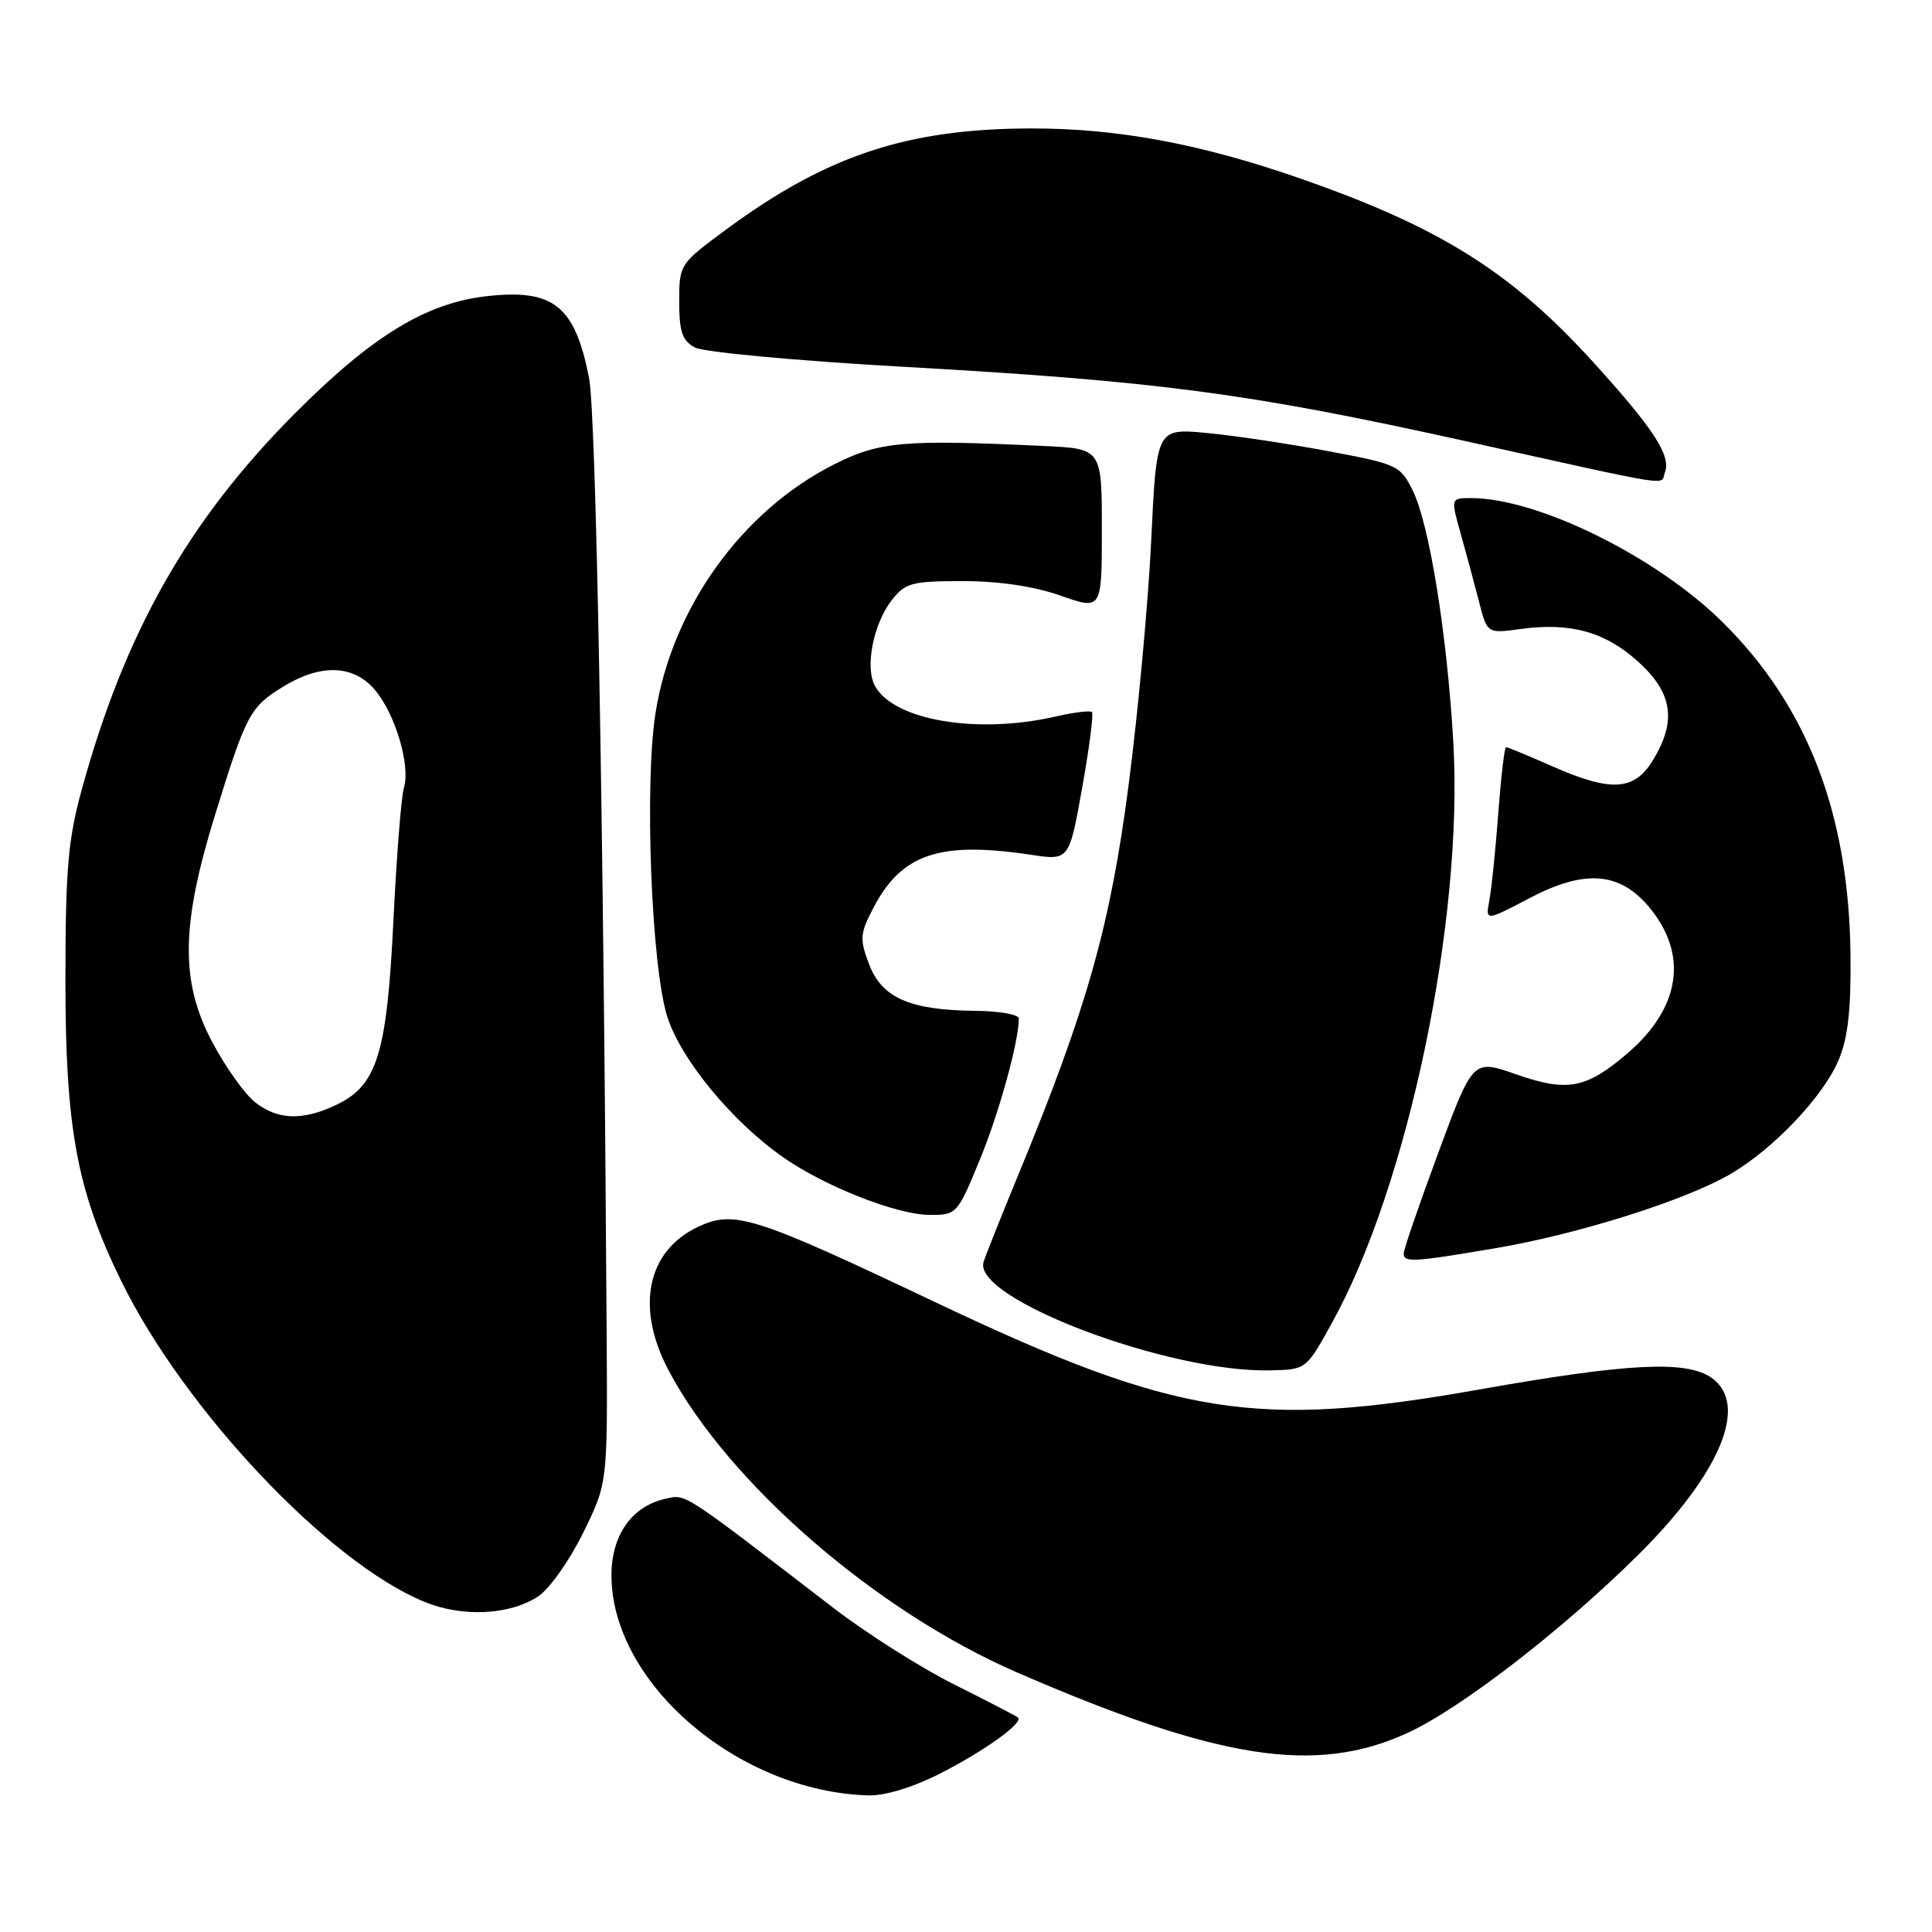 <?xml version="1.0" encoding="UTF-8" standalone="no"?>
<!DOCTYPE svg PUBLIC "-//W3C//DTD SVG 1.1//EN" "http://www.w3.org/Graphics/SVG/1.1/DTD/svg11.dtd" >
<svg xmlns="http://www.w3.org/2000/svg" xmlns:xlink="http://www.w3.org/1999/xlink" version="1.1" viewBox="0 0 256 256">
 <g >
 <path fill="currentColor"
d=" M 124.59 234.99 C 130.46 232.00 135.64 228.28 134.89 227.59 C 134.68 227.39 130.88 225.42 126.45 223.21 C 122.02 220.99 114.82 216.43 110.45 213.07 C 90.09 197.42 90.95 197.98 88.16 198.60 C 83.69 199.60 81.00 203.45 81.02 208.81 C 81.09 223.08 97.88 237.42 115.09 237.90 C 117.27 237.96 121.00 236.82 124.59 234.99 Z  M 186.47 229.64 C 193.51 226.42 207.02 215.99 217.08 206.02 C 228.01 195.17 231.78 186.06 226.78 182.56 C 223.45 180.23 215.73 180.62 196.04 184.11 C 166.37 189.37 155.87 187.69 124.02 172.59 C 99.77 161.08 97.28 160.30 92.44 162.59 C 85.71 165.79 84.19 173.29 88.60 181.60 C 96.52 196.54 116.10 213.51 134.77 221.61 C 161.48 233.20 174.34 235.19 186.47 229.64 Z  M 71.31 211.53 C 72.78 210.57 75.45 206.80 77.24 203.17 C 80.50 196.55 80.50 196.55 80.39 177.52 C 79.97 108.52 78.99 54.81 78.05 50.06 C 76.16 40.49 73.35 38.25 64.46 39.25 C 56.41 40.16 49.24 44.56 38.96 54.90 C 24.89 69.05 16.51 83.88 10.82 104.67 C 9.01 111.29 8.67 115.21 8.67 130.00 C 8.67 149.50 10.20 157.76 16.03 169.67 C 24.38 186.76 43.55 207.06 56.23 212.25 C 61.28 214.32 67.51 214.02 71.31 211.53 Z  M 176.47 175.33 C 186.58 157.10 193.93 121.92 192.57 98.33 C 191.75 84.07 189.40 69.48 187.21 65.03 C 185.56 61.67 185.18 61.50 176.00 59.78 C 170.78 58.80 163.52 57.71 159.88 57.37 C 153.25 56.75 153.25 56.75 152.54 71.62 C 152.15 79.81 150.80 94.40 149.54 104.06 C 147.12 122.67 144.01 133.67 135.00 155.50 C 132.73 161.00 130.63 166.27 130.33 167.21 C 128.80 172.04 154.78 181.89 168.28 181.58 C 173.07 181.48 173.07 181.48 176.47 175.33 Z  M 198.07 165.41 C 209.02 163.57 223.38 159.04 229.34 155.54 C 235.03 152.20 241.56 145.32 243.61 140.50 C 244.86 137.55 245.28 133.88 245.20 126.50 C 244.99 107.85 239.51 93.58 228.27 82.46 C 219.49 73.76 203.76 66.00 194.93 66.00 C 192.22 66.00 192.22 66.00 193.56 70.75 C 194.29 73.36 195.38 77.40 195.98 79.73 C 197.06 83.95 197.06 83.95 201.46 83.35 C 208.09 82.44 212.67 83.71 217.06 87.67 C 221.64 91.81 222.20 95.53 219.01 100.75 C 216.53 104.81 213.47 104.98 205.60 101.50 C 202.49 100.13 199.77 99.00 199.56 99.00 C 199.35 99.00 198.89 102.94 198.53 107.75 C 198.17 112.56 197.64 117.75 197.35 119.29 C 196.82 122.08 196.82 122.08 202.76 118.96 C 209.97 115.19 214.59 115.53 218.47 120.14 C 223.75 126.42 222.71 133.52 215.64 139.58 C 210.16 144.27 207.67 144.73 200.85 142.34 C 195.17 140.35 195.17 140.35 190.58 152.75 C 188.06 159.57 186.00 165.56 186.00 166.07 C 186.00 167.32 187.11 167.26 198.07 165.41 Z  M 129.80 153.75 C 132.38 147.49 135.00 138.01 135.00 134.95 C 135.00 134.43 132.41 133.97 129.25 133.94 C 120.59 133.86 116.85 132.23 115.17 127.79 C 113.89 124.43 113.94 123.73 115.70 120.35 C 119.44 113.14 124.45 111.44 136.59 113.26 C 141.67 114.03 141.67 114.03 143.39 104.40 C 144.34 99.11 144.92 94.59 144.69 94.35 C 144.45 94.12 142.29 94.39 139.88 94.94 C 129.48 97.34 118.38 95.45 115.92 90.86 C 114.59 88.37 115.74 82.60 118.19 79.49 C 119.96 77.23 120.85 77.00 127.60 77.00 C 132.39 77.00 137.01 77.69 140.52 78.92 C 146.00 80.85 146.00 80.85 146.00 70.15 C 146.00 59.45 146.00 59.45 138.25 59.09 C 119.67 58.22 116.53 58.50 110.47 61.56 C 98.25 67.74 89.02 80.63 86.85 94.54 C 85.38 103.99 86.31 128.02 88.41 134.69 C 90.20 140.38 97.06 148.69 103.85 153.40 C 109.42 157.26 118.82 160.95 123.16 160.98 C 126.76 161.00 126.86 160.89 129.80 153.75 Z  M 220.61 62.58 C 221.45 60.39 219.13 56.82 211.16 48.04 C 200.24 36.01 190.81 30.10 172.23 23.63 C 159.08 19.05 148.02 17.00 136.64 17.02 C 120.23 17.05 109.56 20.58 96.25 30.39 C 90.04 34.97 90.00 35.03 90.00 39.96 C 90.00 43.98 90.40 45.14 92.09 46.05 C 93.24 46.66 105.50 47.80 119.34 48.58 C 153.43 50.50 165.33 52.07 194.00 58.41 C 222.80 64.79 219.93 64.34 220.61 62.58 Z  M 33.81 146.06 C 32.45 145.00 29.92 141.45 28.17 138.17 C 23.86 130.09 23.95 122.64 28.54 107.83 C 32.62 94.66 33.13 93.70 37.46 91.02 C 42.45 87.94 46.79 88.06 49.63 91.36 C 52.36 94.53 54.42 101.44 53.52 104.40 C 53.17 105.55 52.54 113.47 52.13 122.00 C 51.26 139.70 49.97 143.84 44.52 146.42 C 40.10 148.52 36.79 148.41 33.81 146.06 Z "/>
</g>
</svg>